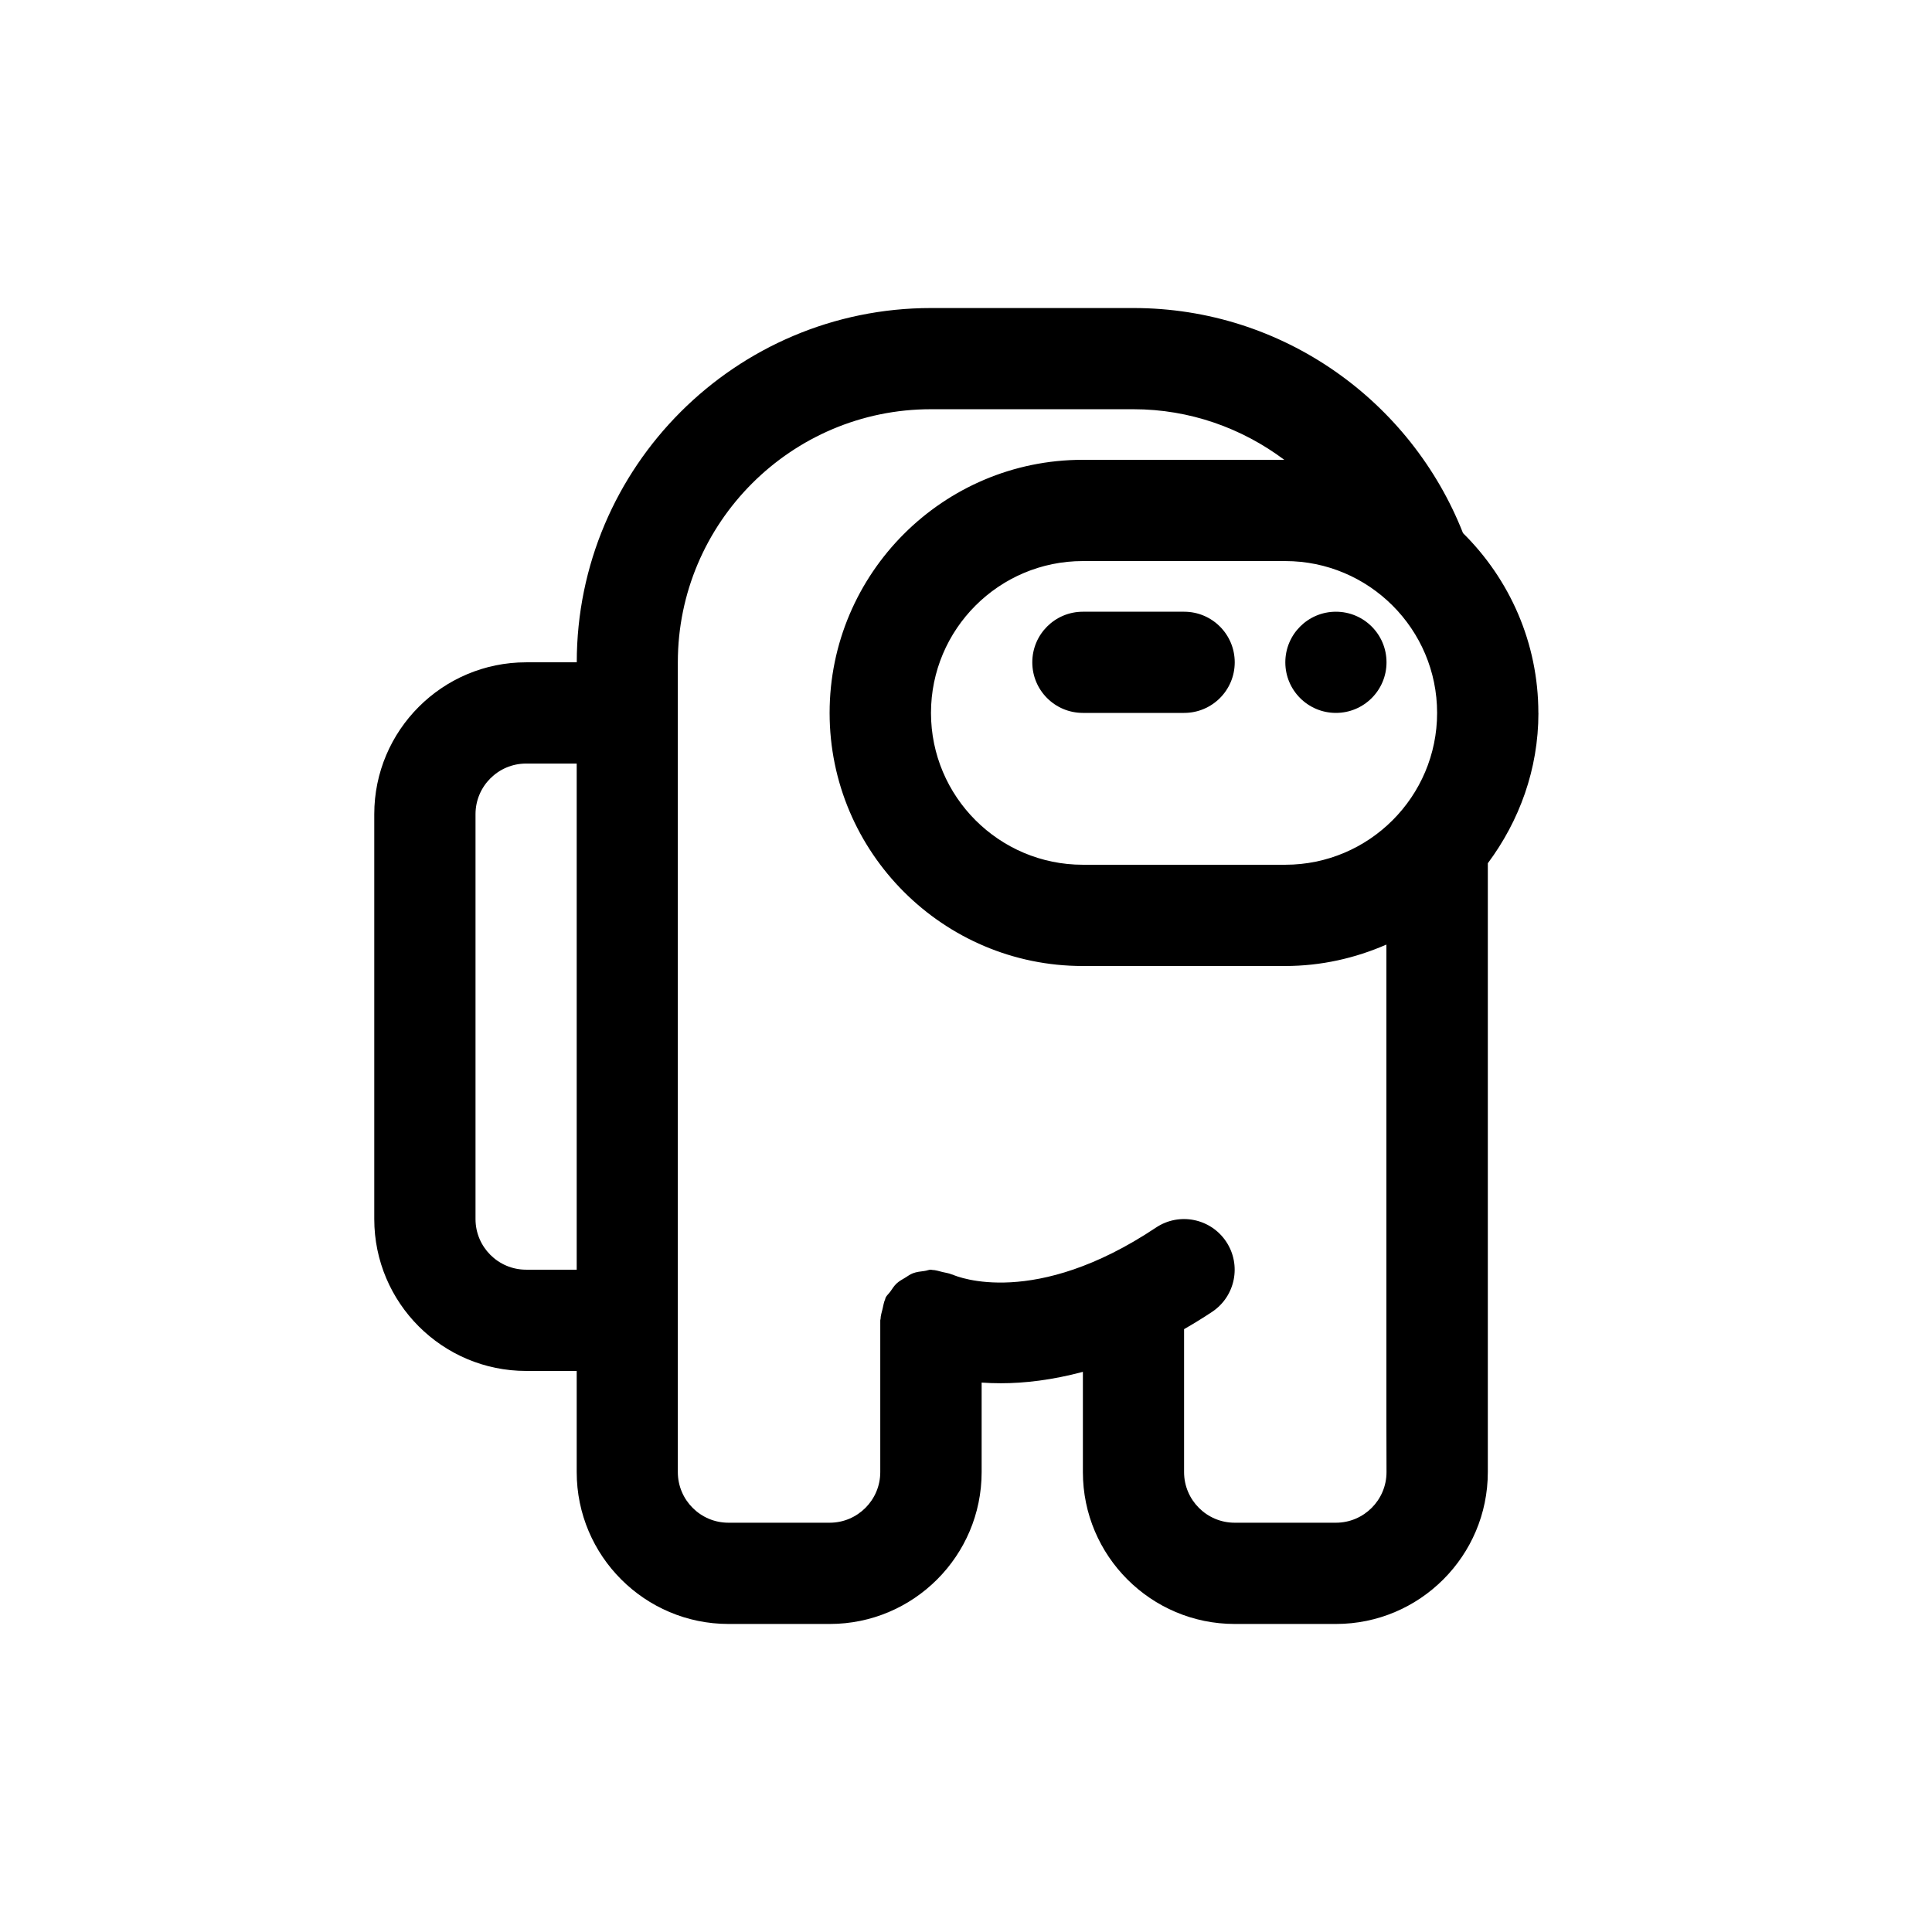 <?xml version="1.0" encoding="UTF-8" standalone="no"?>
<svg
   enable-background="new 0 0 32 32"
   viewBox="0 0 32 32"
   version="1.1"
   id="svg4"
   sodipodi:docname="crewmate.svg"
   inkscape:version="1.1.2 (08b2f3d93c, 2022-04-05)"
   xmlns:inkscape="http://www.inkscape.org/namespaces/inkscape"
   xmlns:sodipodi="http://sodipodi.sourceforge.net/DTD/sodipodi-0.dtd"
   xmlns="http://www.w3.org/2000/svg"
   xmlns:svg="http://www.w3.org/2000/svg">
  <defs
     id="defs8" />
  <sodipodi:namedview
     id="namedview6"
     pagecolor="#505050"
     bordercolor="#eeeeee"
     borderopacity="1"
     inkscape:pageshadow="0"
     inkscape:pageopacity="0"
     inkscape:pagecheckerboard="0"
     showgrid="false"
     inkscape:zoom="12.779347"
     inkscape:cx="19.641066"
     inkscape:cy="23.240624"
     inkscape:window-width="1920"
     inkscape:window-height="1025"
     inkscape:window-x="0"
     inkscape:window-y="27"
     inkscape:window-maximized="1"
     inkscape:current-layer="svg4" />
  <path
     d="m 25.48,11.808 c 0,-1.164 -0.479,-2.218 -1.248,-2.978 C 23.375,6.651 21.254,5.102 18.774,5.102 h -3.353 c -3.236,0 -5.868,2.632 -5.868,5.868 H 8.714 c -1.387,0 -2.515,1.128 -2.515,2.515 v 6.707 c 0,1.387 1.128,2.515 2.515,2.515 h 0.838 v 0.838 0.838 c 0,1.387 1.128,2.515 2.515,2.515 h 1.677 c 1.387,0 2.515,-1.128 2.515,-2.515 v -1.483 c 0.101,0.007 0.207,0.011 0.319,0.011 0.391,0 0.849,-0.053 1.358,-0.189 v 1.661 c 0,1.387 1.128,2.515 2.515,2.515 h 1.677 c 1.387,0 2.515,-1.128 2.515,-2.515 v -0.838 -9.247 c 0.52,-0.698 0.838,-1.554 0.838,-2.489 z m -1.677,0 c 0,1.387 -1.128,2.515 -2.515,2.515 h -3.353 c -1.387,0 -2.515,-1.128 -2.515,-2.515 0,-1.387 1.128,-2.515 2.515,-2.515 h 3.353 c 1.387,0 2.515,1.128 2.515,2.515 z M 8.714,21.03 c -0.462,0 -0.838,-0.376 -0.838,-0.838 v -6.707 c 0,-0.462 0.376,-0.838 0.838,-0.838 h 0.838 v 8.383 z M 22.965,24.383 c 0,0.462 -0.376,0.838 -0.838,0.838 h -1.677 c -0.462,0 -0.838,-0.376 -0.838,-0.838 V 22.015 c 0.153,-0.088 0.307,-0.182 0.465,-0.287 0.385,-0.257 0.489,-0.777 0.232,-1.163 -0.257,-0.385 -0.777,-0.49 -1.163,-0.232 -2.008,1.34 -3.286,0.815 -3.365,0.78 -0.006,-0.003 -0.012,-0.002 -0.018,-0.005 -0.047,-0.021 -0.1,-0.026 -0.151,-0.039 -0.058,-0.014 -0.115,-0.034 -0.174,-0.035 -0.006,-1.68e-4 -0.012,-0.004 -0.019,-0.004 -0.037,0 -0.069,0.017 -0.105,0.021 -0.067,0.009 -0.133,0.015 -0.195,0.039 -0.046,0.018 -0.083,0.046 -0.125,0.072 -0.05,0.03 -0.1,0.056 -0.144,0.097 -0.042,0.039 -0.07,0.087 -0.103,0.133 -0.025,0.035 -0.059,0.062 -0.079,0.102 -0.004,0.008 -0.003,0.017 -0.007,0.026 -0.023,0.05 -0.03,0.105 -0.043,0.159 -0.013,0.056 -0.032,0.11 -0.033,0.165 -3.35e-4,0.009 -0.005,0.016 -0.005,0.025 V 24.383 c 0,0.462 -0.376,0.838 -0.838,0.838 h -1.677 c -0.462,0 -0.838,-0.376 -0.838,-0.838 V 23.545 21.868 11.808 10.97 c 0,-2.311 1.881,-4.192 4.192,-4.192 h 3.353 c 0.938,0 1.801,0.315 2.5,0.838 h -3.339 c -2.311,0 -4.192,1.881 -4.192,4.192 0,2.311 1.881,4.192 4.192,4.192 h 3.353 c 0.597,0 1.162,-0.13 1.677,-0.355 v 7.9 z M 21.289,10.97 c 0,-0.463 0.375,-0.838 0.838,-0.838 0.463,0 0.838,0.375 0.838,0.838 0,0.463 -0.375,0.838 -0.838,0.838 -0.463,0 -0.838,-0.375 -0.838,-0.838 z m -3.353,-0.838 h 1.677 c 0.463,0 0.838,0.375 0.838,0.838 0,0.463 -0.375,0.838 -0.838,0.838 h -1.677 c -0.463,0 -0.838,-0.375 -0.838,-0.838 0,-0.463 0.375,-0.838 0.838,-0.838 z"
     id="path2"
     style="stroke-width:0.838" />
</svg>
